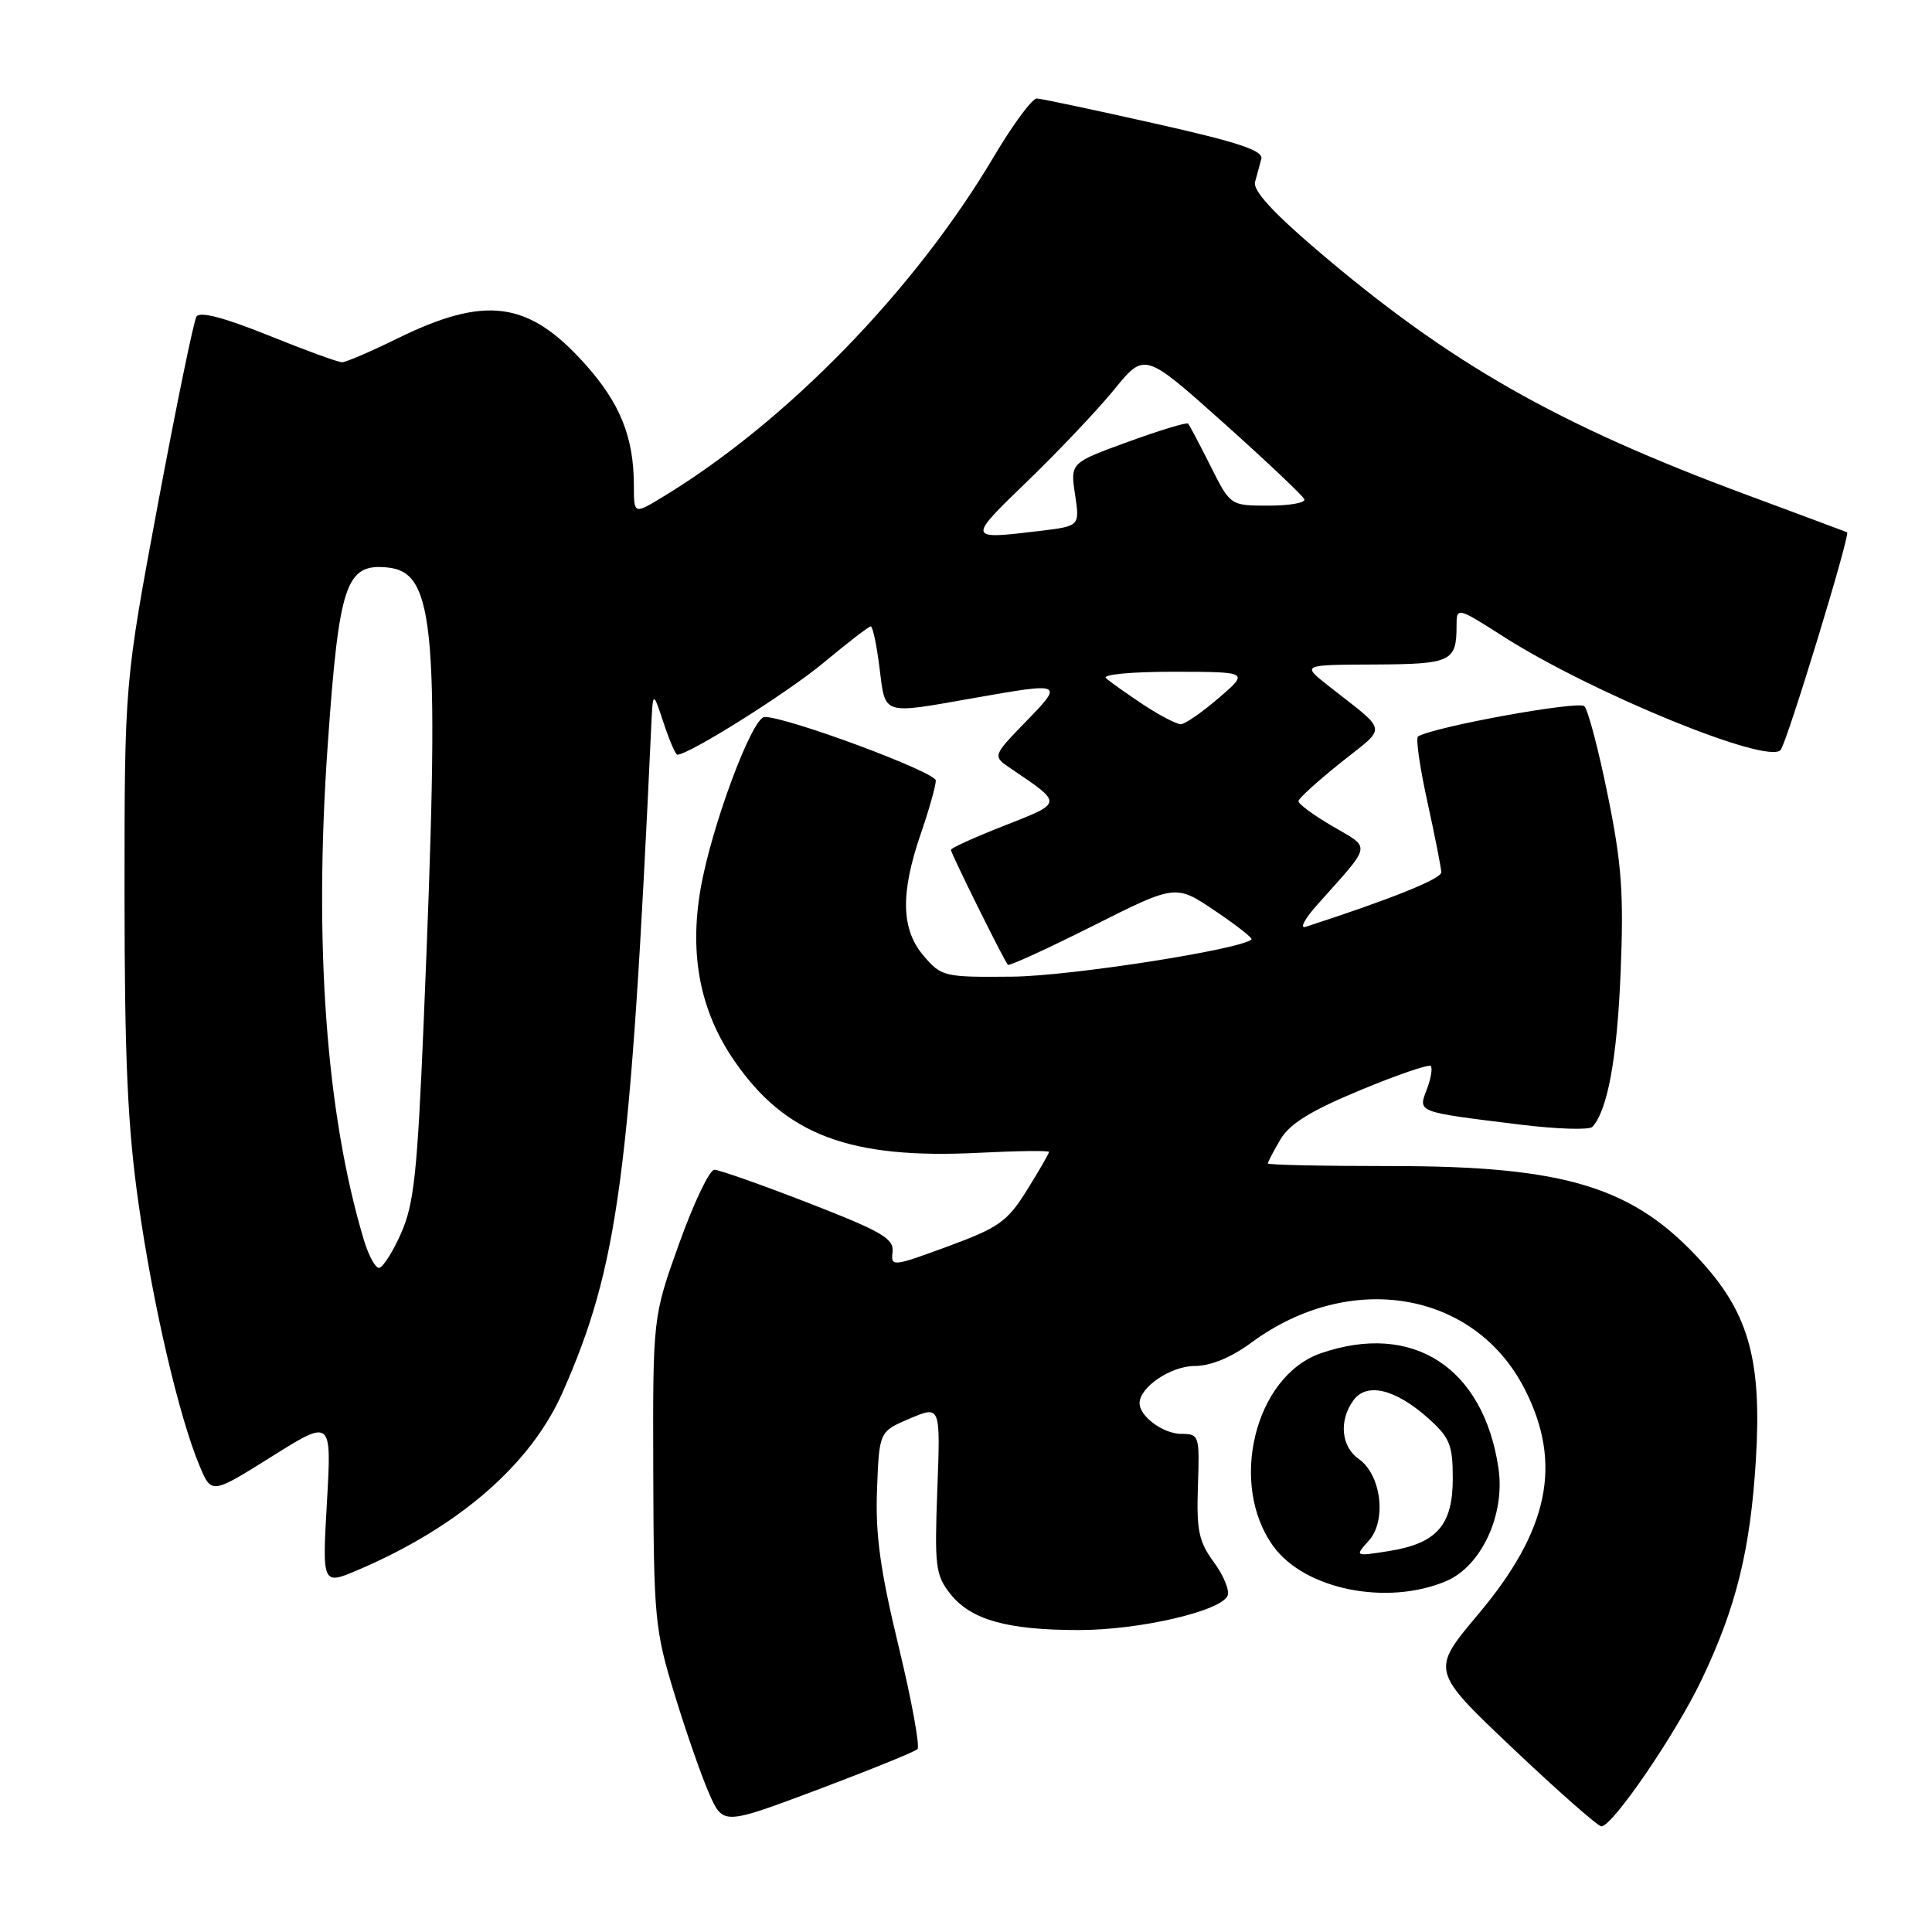<?xml version="1.0" encoding="UTF-8" standalone="no"?>
<!DOCTYPE svg PUBLIC "-//W3C//DTD SVG 1.1//EN" "http://www.w3.org/Graphics/SVG/1.1/DTD/svg11.dtd" >
<svg xmlns="http://www.w3.org/2000/svg" xmlns:xlink="http://www.w3.org/1999/xlink" version="1.1" viewBox="0 0 256 256">
 <g >
 <path fill="currentColor"
d=" M 121.57 231.77 C 121.92 231.41 120.79 225.26 119.06 218.10 C 116.63 208.04 115.98 203.34 116.21 197.39 C 116.50 189.69 116.50 189.69 120.56 187.96 C 124.62 186.24 124.62 186.24 124.20 197.37 C 123.82 207.60 123.96 208.72 125.94 211.22 C 128.65 214.63 133.46 215.99 142.93 215.99 C 150.97 216.00 161.88 213.47 162.67 211.41 C 162.94 210.71 162.11 208.71 160.83 206.98 C 158.85 204.28 158.53 202.79 158.73 196.91 C 158.96 190.21 158.90 190.00 156.56 190.00 C 154.15 190.00 151.00 187.69 151.00 185.93 C 151.00 183.80 155.16 181.00 158.30 181.00 C 160.42 181.00 163.12 179.89 165.83 177.89 C 178.93 168.26 195.40 171.06 202.03 184.06 C 207.08 193.95 205.25 202.77 195.83 213.95 C 189.59 221.37 189.59 221.37 200.48 231.69 C 206.47 237.36 211.74 242.00 212.19 242.00 C 213.67 242.00 222.03 229.78 225.47 222.58 C 230.05 212.99 231.93 205.38 232.66 193.48 C 233.46 180.43 231.78 174.20 225.60 167.33 C 216.58 157.29 207.58 154.50 184.25 154.51 C 175.31 154.51 168.00 154.36 168.00 154.16 C 168.00 153.97 168.75 152.53 169.67 150.97 C 170.90 148.89 173.71 147.16 180.23 144.46 C 185.11 142.43 189.32 140.99 189.58 141.25 C 189.84 141.51 189.61 142.90 189.06 144.35 C 187.89 147.42 187.61 147.31 201.39 149.01 C 206.29 149.62 210.61 149.75 211.01 149.31 C 213.03 147.04 214.27 140.26 214.74 128.89 C 215.17 118.39 214.89 114.46 213.04 105.39 C 211.83 99.40 210.43 94.09 209.94 93.58 C 209.21 92.81 190.10 96.28 187.90 97.58 C 187.57 97.77 188.13 101.66 189.13 106.21 C 190.13 110.77 190.96 114.98 190.98 115.58 C 191.00 116.45 184.31 119.14 173.00 122.81 C 172.18 123.08 172.86 121.77 174.53 119.90 C 181.89 111.65 181.72 112.51 176.58 109.49 C 174.06 108.02 172.02 106.52 172.05 106.15 C 172.07 105.79 174.60 103.50 177.66 101.05 C 183.88 96.07 184.07 97.22 175.93 90.80 C 172.50 88.09 172.50 88.09 182.14 88.05 C 192.30 88.00 193.00 87.67 193.00 82.92 C 193.00 80.41 193.07 80.43 199.23 84.36 C 210.86 91.79 234.15 101.33 235.93 99.39 C 236.75 98.51 245.22 70.77 244.75 70.53 C 244.61 70.47 238.65 68.24 231.50 65.59 C 206.35 56.27 192.12 48.17 174.49 33.12 C 168.65 28.14 165.99 25.21 166.30 24.12 C 166.55 23.23 166.92 21.85 167.13 21.06 C 167.41 19.95 164.10 18.85 153.00 16.36 C 145.03 14.57 138.00 13.08 137.39 13.05 C 136.78 13.02 134.22 16.49 131.69 20.75 C 121.19 38.48 104.19 55.94 87.75 65.89 C 84.00 68.16 84.00 68.16 83.99 64.33 C 83.99 57.92 82.16 53.40 77.50 48.21 C 69.98 39.84 64.33 39.10 52.51 44.92 C 49.07 46.61 45.83 48.00 45.32 48.00 C 44.81 48.00 40.41 46.40 35.54 44.43 C 29.69 42.07 26.47 41.23 26.03 41.95 C 25.67 42.54 23.37 53.71 20.93 66.76 C 16.50 90.50 16.50 90.50 16.50 118.50 C 16.51 140.40 16.91 149.33 18.36 159.50 C 20.27 172.96 23.72 187.74 26.45 194.25 C 28.03 198.00 28.03 198.00 35.99 193.01 C 43.95 188.02 43.95 188.02 43.32 199.04 C 42.69 210.06 42.69 210.06 47.55 207.98 C 60.84 202.28 70.32 194.04 74.53 184.53 C 81.93 167.79 83.53 155.83 86.28 96.50 C 86.51 91.50 86.51 91.50 87.92 95.75 C 88.69 98.09 89.51 100.00 89.75 100.00 C 91.30 100.00 104.31 91.82 109.11 87.83 C 112.30 85.17 115.12 83.00 115.38 83.00 C 115.64 83.00 116.17 85.48 116.54 88.50 C 117.34 94.84 116.76 94.66 129.00 92.50 C 140.91 90.40 140.97 90.43 135.96 95.59 C 131.50 100.19 131.50 100.19 133.95 101.84 C 140.87 106.53 140.89 106.33 133.11 109.39 C 129.20 110.92 126.00 112.37 126.00 112.61 C 126.00 113.08 133.03 127.27 133.55 127.84 C 133.72 128.03 138.79 125.71 144.82 122.68 C 155.78 117.17 155.78 117.17 160.97 120.67 C 163.83 122.59 166.02 124.31 165.83 124.48 C 164.42 125.81 141.79 129.34 134.17 129.41 C 125.13 129.50 124.75 129.41 122.42 126.69 C 119.40 123.19 119.28 118.42 122.00 110.50 C 123.10 107.30 124.00 104.12 124.00 103.43 C 124.00 102.30 104.34 95.00 101.32 95.00 C 99.66 95.00 94.24 109.58 92.82 117.84 C 91.32 126.60 92.79 134.02 97.32 140.59 C 104.10 150.42 112.64 153.62 129.75 152.75 C 134.84 152.49 139.00 152.44 139.00 152.64 C 139.00 152.84 137.69 155.11 136.09 157.68 C 133.48 161.87 132.38 162.65 125.61 165.15 C 118.24 167.86 118.04 167.88 118.27 165.88 C 118.47 164.12 116.82 163.17 107.15 159.41 C 100.90 156.98 95.28 155.00 94.65 155.00 C 94.02 155.00 91.92 159.39 90.00 164.75 C 86.50 174.50 86.50 174.50 86.56 195.00 C 86.62 214.43 86.77 215.97 89.38 224.50 C 90.89 229.45 92.96 235.38 93.97 237.67 C 95.82 241.84 95.82 241.84 108.37 237.13 C 115.27 234.53 121.21 232.12 121.57 231.77 Z  M 191.57 209.53 C 196.28 207.57 199.48 200.69 198.55 194.51 C 196.55 181.17 187.19 175.12 175.03 179.31 C 166.26 182.33 162.74 196.71 168.75 204.92 C 172.92 210.62 183.75 212.80 191.57 209.53 Z  M 48.20 164.25 C 43.21 147.60 41.57 125.08 43.42 98.78 C 44.92 77.36 45.82 74.66 51.31 75.19 C 57.74 75.81 58.33 83.21 56.13 135.68 C 55.30 155.39 54.86 159.54 53.14 163.43 C 52.02 165.94 50.71 168.00 50.21 168.00 C 49.72 168.00 48.81 166.31 48.20 164.25 Z  M 151.48 93.36 C 149.29 91.91 147.07 90.33 146.55 89.86 C 146.01 89.37 149.93 89.01 155.55 89.01 C 165.50 89.03 165.50 89.03 161.50 92.48 C 159.30 94.37 157.04 95.94 156.48 95.96 C 155.92 95.98 153.67 94.81 151.48 93.36 Z  M 136.15 63.75 C 140.28 59.76 145.46 54.29 147.66 51.59 C 151.66 46.68 151.66 46.68 162.08 55.99 C 167.81 61.12 172.65 65.69 172.83 66.15 C 173.02 66.62 170.89 67.00 168.10 67.00 C 163.03 67.00 163.03 67.00 160.40 61.75 C 158.95 58.86 157.61 56.33 157.43 56.13 C 157.24 55.93 153.66 57.02 149.46 58.55 C 141.82 61.33 141.82 61.33 142.45 65.52 C 143.08 69.71 143.08 69.71 137.79 70.35 C 128.11 71.51 128.11 71.52 136.15 63.75 Z  M 181.38 204.14 C 183.77 201.48 183.02 195.40 180.04 193.32 C 177.70 191.68 177.39 188.22 179.34 185.54 C 181.11 183.13 184.91 184.05 189.26 187.94 C 192.10 190.48 192.50 191.45 192.50 195.89 C 192.50 202.12 190.39 204.51 184.00 205.53 C 179.50 206.24 179.50 206.24 181.38 204.14 Z "/>
</g>
</svg>